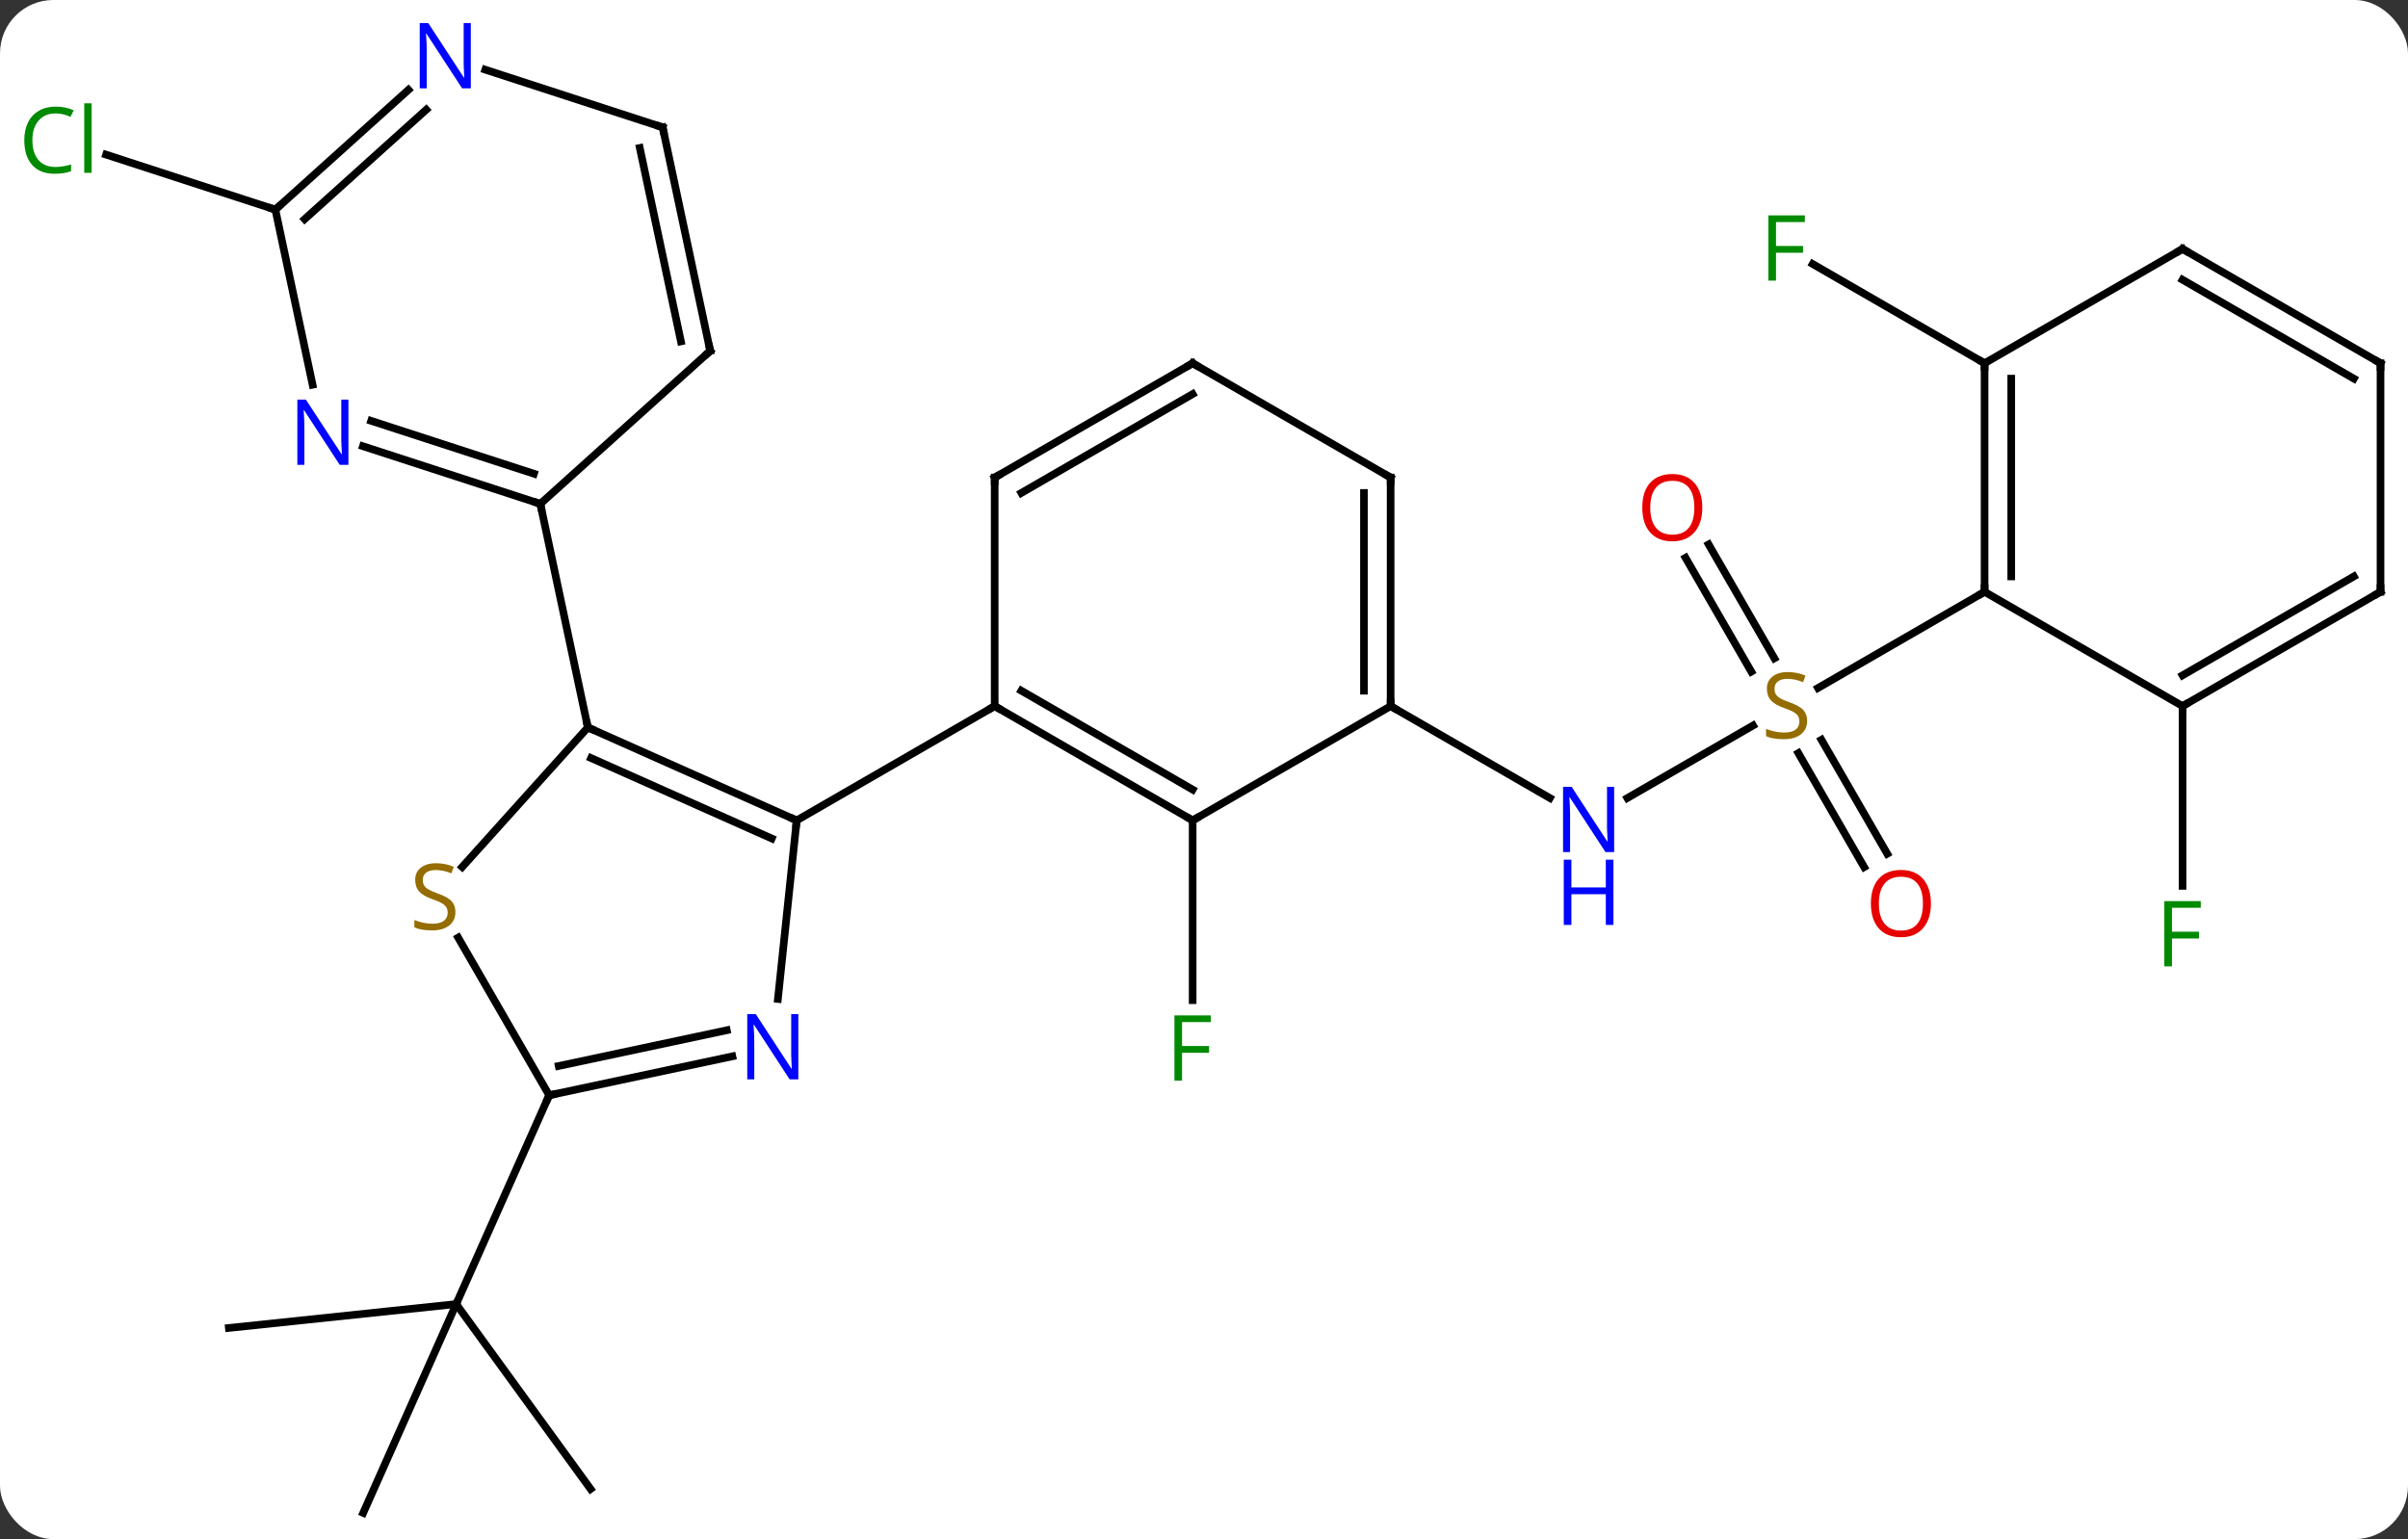 <svg width="316" viewBox="0 0 316 202" style="fill-opacity:1; color-rendering:auto; color-interpolation:auto; text-rendering:auto; stroke:black; stroke-linecap:square; stroke-miterlimit:10; shape-rendering:auto; stroke-opacity:1; fill:black; stroke-dasharray:none; font-weight:normal; stroke-width:1; font-family:'Open Sans'; font-style:normal; stroke-linejoin:miter; font-size:12; stroke-dashoffset:0; image-rendering:auto;" height="202" class="cas-substance-image" xmlns:xlink="http://www.w3.org/1999/xlink" xmlns="http://www.w3.org/2000/svg"><rect x="0" y="0" width="316" height="202" fill="#333333" stroke="none"/><svg class="cas-substance-single-component"><rect y="0" x="0" width="316" stroke="none" ry="7" rx="7" height="202" fill="white" class="cas-substance-group"/><svg y="0" x="0" width="316" viewBox="0 0 316 202" style="fill:black;" height="202" class="cas-substance-single-component-image"><svg><g><g transform="translate(160,103)" style="text-rendering:geometricPrecision; color-rendering:optimizeQuality; color-interpolation:linearRGB; stroke-linecap:butt; image-rendering:optimizeQuality;"><line y2="4.674" y1="28.268" x2="-3.489" x1="-3.489" style="fill:none;"/><line y2="92.424" y1="68.154" x2="-82.5" x1="-100.134" style="fill:none;"/><line y2="95.562" y1="68.154" x2="-112.335" x1="-100.134" style="fill:none;"/><line y2="71.289" y1="68.154" x2="-129.969" x1="-100.134" style="fill:none;"/><line y2="40.749" y1="68.154" x2="-87.93" x1="-100.134" style="fill:none;"/><line y2="-7.785" y1="1.739" x2="70.052" x1="53.555" style="fill:none;"/><line y2="-10.326" y1="1.739" x2="22.491" x1="43.387" style="fill:none;"/><line y2="10.804" y1="-4.157" x2="84.632" x1="75.995" style="fill:none;"/><line y2="9.054" y1="-5.907" x2="87.663" x1="79.026" style="fill:none;"/><line y2="-31.545" y1="-16.6" x2="64.223" x1="72.852" style="fill:none;"/><line y2="-29.795" y1="-14.85" x2="61.192" x1="69.821" style="fill:none;"/><line y2="-25.326" y1="-12.704" x2="100.434" x1="78.573" style="fill:none;"/><line y2="-75.486" y1="-82.703" x2="-123.864" x1="-146.074" style="fill:none;"/><line y2="-55.326" y1="-68.349" x2="100.434" x1="77.879" style="fill:none;"/><line y2="-10.326" y1="13.268" x2="126.414" x1="126.414" style="fill:none;"/><line y2="-7.527" y1="4.674" x2="-82.857" x1="-55.452" style="fill:none;"/><line y2="-3.508" y1="7.05" x2="-82.434" x1="-58.722" style="fill:none;"/><line y2="28.114" y1="4.674" x2="-57.915" x1="-55.452" style="fill:none;"/><line y2="-10.326" y1="4.674" x2="-29.469" x1="-55.452" style="fill:none;"/><line y2="10.786" y1="-7.527" x2="-99.346" x1="-82.857" style="fill:none;"/><line y2="-36.873" y1="-7.527" x2="-89.094" x1="-82.857" style="fill:none;"/><line y2="40.749" y1="35.638" x2="-87.93" x1="-63.895" style="fill:none;"/><line y2="36.905" y1="32.214" x2="-86.681" x1="-64.623" style="fill:none;"/><line y2="40.749" y1="20.06" x2="-87.93" x1="-99.874" style="fill:none;"/><line y2="4.674" y1="-10.326" x2="-3.489" x1="-29.469" style="fill:none;"/><line y2="0.632" y1="-12.347" x2="-3.489" x1="-25.969" style="fill:none;"/><line y2="-40.326" y1="-10.326" x2="-29.469" x1="-29.469" style="fill:none;"/><line y2="-10.326" y1="4.674" x2="22.491" x1="-3.489" style="fill:none;"/><line y2="-55.326" y1="-40.326" x2="-3.489" x1="-29.469" style="fill:none;"/><line y2="-51.285" y1="-38.305" x2="-3.489" x1="-25.969" style="fill:none;"/><line y2="-40.326" y1="-10.326" x2="22.491" x1="22.491" style="fill:none;"/><line y2="-38.305" y1="-12.347" x2="18.991" x1="18.991" style="fill:none;"/><line y2="-40.326" y1="-55.326" x2="22.491" x1="-3.489" style="fill:none;"/><line y2="-44.436" y1="-36.873" x2="-112.373" x1="-89.094" style="fill:none;"/><line y2="-47.765" y1="-40.826" x2="-111.292" x1="-89.934" style="fill:none;"/><line y2="-56.946" y1="-36.873" x2="-66.801" x1="-89.094" style="fill:none;"/><line y2="-75.486" y1="-52.505" x2="-123.864" x1="-118.979" style="fill:none;"/><line y2="-86.289" y1="-56.946" x2="-73.038" x1="-66.801" style="fill:none;"/><line y2="-83.585" y1="-58.195" x2="-76.041" x1="-70.645" style="fill:none;"/><line y2="-91.206" y1="-75.486" x2="-106.406" x1="-123.864" style="fill:none;"/><line y2="-88.605" y1="-74.237" x2="-104.064" x1="-120.02" style="fill:none;"/><line y2="-93.854" y1="-86.289" x2="-96.314" x1="-73.038" style="fill:none;"/><line y2="-55.326" y1="-25.326" x2="100.434" x1="100.434" style="fill:none;"/><line y2="-53.305" y1="-27.347" x2="103.934" x1="103.934" style="fill:none;"/><line y2="-10.326" y1="-25.326" x2="126.414" x1="100.434" style="fill:none;"/><line y2="-70.326" y1="-55.326" x2="126.414" x1="100.434" style="fill:none;"/><line y2="-25.326" y1="-10.326" x2="152.394" x1="126.414" style="fill:none;"/><line y2="-27.347" y1="-14.367" x2="148.894" x1="126.414" style="fill:none;"/><line y2="-55.326" y1="-70.326" x2="152.394" x1="126.414" style="fill:none;"/><line y2="-53.305" y1="-66.284" x2="148.894" x1="126.414" style="fill:none;"/><line y2="-55.326" y1="-25.326" x2="152.394" x1="152.394" style="fill:none;"/></g><g transform="translate(160,103)" style="fill:rgb(0,138,0); text-rendering:geometricPrecision; color-rendering:optimizeQuality; image-rendering:optimizeQuality; font-family:'Open Sans'; stroke:rgb(0,138,0); color-interpolation:linearRGB;"><path style="stroke:none;" d="M-4.88 38.83 L-5.88 38.83 L-5.88 30.268 L-1.098 30.268 L-1.098 31.143 L-4.88 31.143 L-4.88 34.283 L-1.333 34.283 L-1.333 35.174 L-4.88 35.174 L-4.88 38.83 Z"/><path style="fill:rgb(0,5,255); stroke:none;" d="M51.823 8.83 L50.682 8.83 L45.994 1.643 L45.948 1.643 Q46.041 2.908 46.041 3.955 L46.041 8.83 L45.119 8.83 L45.119 0.268 L46.244 0.268 L50.916 7.424 L50.963 7.424 Q50.963 7.268 50.916 6.408 Q50.869 5.549 50.885 5.174 L50.885 0.268 L51.823 0.268 L51.823 8.83 Z"/><path style="fill:rgb(0,5,255); stroke:none;" d="M51.729 18.393 L50.729 18.393 L50.729 14.361 L46.213 14.361 L46.213 18.393 L45.213 18.393 L45.213 9.83 L46.213 9.83 L46.213 13.471 L50.729 13.471 L50.729 9.83 L51.729 9.83 L51.729 18.393 Z"/><path style="fill:rgb(148,108,0); stroke:none;" d="M77.149 -8.389 Q77.149 -7.263 76.329 -6.623 Q75.509 -5.982 74.102 -5.982 Q72.571 -5.982 71.759 -6.388 L71.759 -7.342 Q72.29 -7.123 72.907 -6.99 Q73.524 -6.857 74.134 -6.857 Q75.134 -6.857 75.634 -7.24 Q76.134 -7.623 76.134 -8.295 Q76.134 -8.732 75.954 -9.021 Q75.774 -9.31 75.36 -9.553 Q74.946 -9.795 74.087 -10.092 Q72.899 -10.514 72.384 -11.099 Q71.868 -11.685 71.868 -12.639 Q71.868 -13.623 72.61 -14.209 Q73.352 -14.795 74.587 -14.795 Q75.852 -14.795 76.931 -14.326 L76.618 -13.467 Q75.556 -13.904 74.556 -13.904 Q73.759 -13.904 73.313 -13.568 Q72.868 -13.232 72.868 -12.623 Q72.868 -12.185 73.032 -11.896 Q73.196 -11.607 73.587 -11.373 Q73.977 -11.139 74.79 -10.842 Q76.134 -10.373 76.641 -9.818 Q77.149 -9.264 77.149 -8.389 Z"/><path style="fill:rgb(230,0,0); stroke:none;" d="M93.391 15.587 Q93.391 17.649 92.352 18.829 Q91.313 20.009 89.47 20.009 Q87.579 20.009 86.548 18.845 Q85.516 17.68 85.516 15.571 Q85.516 13.477 86.548 12.329 Q87.579 11.18 89.47 11.18 Q91.329 11.18 92.36 12.352 Q93.391 13.524 93.391 15.587 ZM86.563 15.587 Q86.563 17.321 87.306 18.227 Q88.048 19.134 89.47 19.134 Q90.891 19.134 91.618 18.235 Q92.345 17.337 92.345 15.587 Q92.345 13.852 91.618 12.962 Q90.891 12.071 89.47 12.071 Q88.048 12.071 87.306 12.97 Q86.563 13.868 86.563 15.587 Z"/><path style="fill:rgb(230,0,0); stroke:none;" d="M63.392 -36.376 Q63.392 -34.314 62.352 -33.134 Q61.313 -31.954 59.47 -31.954 Q57.579 -31.954 56.548 -33.118 Q55.517 -34.283 55.517 -36.392 Q55.517 -38.486 56.548 -39.634 Q57.579 -40.783 59.47 -40.783 Q61.329 -40.783 62.36 -39.611 Q63.392 -38.439 63.392 -36.376 ZM56.563 -36.376 Q56.563 -34.642 57.306 -33.736 Q58.048 -32.829 59.47 -32.829 Q60.892 -32.829 61.618 -33.728 Q62.345 -34.626 62.345 -36.376 Q62.345 -38.111 61.618 -39.001 Q60.892 -39.892 59.47 -39.892 Q58.048 -39.892 57.306 -38.993 Q56.563 -38.095 56.563 -36.376 Z"/><path style="stroke:none;" d="M-152.703 -88.115 Q-154.109 -88.115 -154.929 -87.178 Q-155.75 -86.24 -155.75 -84.6 Q-155.75 -82.928 -154.96 -82.006 Q-154.171 -81.084 -152.718 -81.084 Q-151.812 -81.084 -150.671 -81.412 L-150.671 -80.537 Q-151.562 -80.194 -152.859 -80.194 Q-154.75 -80.194 -155.781 -81.35 Q-156.812 -82.506 -156.812 -84.615 Q-156.812 -85.944 -156.32 -86.936 Q-155.828 -87.928 -154.89 -88.467 Q-153.953 -89.006 -152.687 -89.006 Q-151.343 -89.006 -150.328 -88.522 L-150.75 -87.662 Q-151.734 -88.115 -152.703 -88.115 ZM-147.976 -80.319 L-148.945 -80.319 L-148.945 -89.444 L-147.976 -89.444 L-147.976 -80.319 Z"/><path style="stroke:none;" d="M73.063 -66.17 L72.063 -66.17 L72.063 -74.732 L76.845 -74.732 L76.845 -73.857 L73.063 -73.857 L73.063 -70.717 L76.61 -70.717 L76.61 -69.826 L73.063 -69.826 L73.063 -66.17 Z"/><path style="stroke:none;" d="M125.023 23.83 L124.023 23.83 L124.023 15.268 L128.805 15.268 L128.805 16.143 L125.023 16.143 L125.023 19.283 L128.57 19.283 L128.57 20.174 L125.023 20.174 L125.023 23.83 Z"/></g><g transform="translate(160,103)" style="stroke-linecap:butt; text-rendering:geometricPrecision; color-rendering:optimizeQuality; image-rendering:optimizeQuality; font-family:'Open Sans'; color-interpolation:linearRGB; stroke-miterlimit:5;"><path style="fill:none;" d="M-55.909 4.471 L-55.452 4.674 L-55.504 5.171"/><path style="fill:none;" d="M-82.4 -7.324 L-82.857 -7.527 L-82.961 -8.016"/><path style="fill:rgb(0,5,255); stroke:none;" d="M-55.235 38.665 L-56.376 38.665 L-61.064 31.478 L-61.11 31.478 Q-61.017 32.743 -61.017 33.79 L-61.017 38.665 L-61.939 38.665 L-61.939 30.103 L-60.814 30.103 L-56.142 37.259 L-56.095 37.259 Q-56.095 37.103 -56.142 36.243 Q-56.189 35.384 -56.173 35.009 L-56.173 30.103 L-55.235 30.103 L-55.235 38.665 Z"/><path style="fill:rgb(148,108,0); stroke:none;" d="M-100.235 16.703 Q-100.235 17.828 -101.055 18.469 Q-101.875 19.11 -103.282 19.11 Q-104.813 19.11 -105.625 18.703 L-105.625 17.75 Q-105.094 17.969 -104.477 18.102 Q-103.86 18.235 -103.25 18.235 Q-102.25 18.235 -101.75 17.852 Q-101.25 17.469 -101.25 16.797 Q-101.25 16.36 -101.43 16.071 Q-101.61 15.782 -102.024 15.539 Q-102.438 15.297 -103.297 15 Q-104.485 14.579 -105 13.993 Q-105.516 13.407 -105.516 12.454 Q-105.516 11.469 -104.774 10.883 Q-104.032 10.297 -102.797 10.297 Q-101.532 10.297 -100.453 10.766 L-100.766 11.625 Q-101.828 11.188 -102.828 11.188 Q-103.625 11.188 -104.071 11.524 Q-104.516 11.86 -104.516 12.469 Q-104.516 12.907 -104.352 13.196 Q-104.188 13.485 -103.797 13.719 Q-103.407 13.954 -102.594 14.25 Q-101.25 14.719 -100.743 15.274 Q-100.235 15.829 -100.235 16.703 Z"/><path style="fill:none;" d="M-87.441 40.645 L-87.93 40.749 L-88.133 41.206"/><path style="fill:none;" d="M-29.036 -10.076 L-29.469 -10.326 L-29.902 -10.076"/><path style="fill:none;" d="M-3.922 4.424 L-3.489 4.674 L-3.056 4.424"/><path style="fill:none;" d="M-29.469 -39.826 L-29.469 -40.326 L-29.036 -40.576"/><path style="fill:none;" d="M22.491 -10.826 L22.491 -10.326 L22.924 -10.076"/><path style="fill:none;" d="M-3.922 -55.076 L-3.489 -55.326 L-3.056 -55.076"/><path style="fill:none;" d="M22.491 -39.826 L22.491 -40.326 L22.058 -40.576"/><path style="fill:none;" d="M-89.57 -37.028 L-89.094 -36.873 L-88.99 -36.384"/><path style="fill:rgb(0,5,255); stroke:none;" d="M-114.275 -41.987 L-115.416 -41.987 L-120.104 -49.174 L-120.15 -49.174 Q-120.057 -47.909 -120.057 -46.862 L-120.057 -41.987 L-120.979 -41.987 L-120.979 -50.549 L-119.854 -50.549 L-115.182 -43.393 L-115.135 -43.393 Q-115.135 -43.549 -115.182 -44.409 Q-115.229 -45.268 -115.213 -45.643 L-115.213 -50.549 L-114.275 -50.549 L-114.275 -41.987 Z"/><path style="fill:none;" d="M-67.173 -56.611 L-66.801 -56.946 L-66.905 -57.435"/><path style="fill:none;" d="M-123.492 -75.821 L-123.864 -75.486 L-124.34 -75.641"/><path style="fill:none;" d="M-72.934 -85.8 L-73.038 -86.289 L-73.513 -86.444"/><path style="fill:rgb(0,5,255); stroke:none;" d="M-98.216 -91.406 L-99.357 -91.406 L-104.045 -98.593 L-104.091 -98.593 Q-103.998 -97.328 -103.998 -96.281 L-103.998 -91.406 L-104.92 -91.406 L-104.92 -99.968 L-103.795 -99.968 L-99.123 -92.812 L-99.076 -92.812 Q-99.076 -92.968 -99.123 -93.828 Q-99.17 -94.687 -99.154 -95.062 L-99.154 -99.968 L-98.216 -99.968 L-98.216 -91.406 Z"/><path style="fill:none;" d="M100.434 -25.826 L100.434 -25.326 L100.001 -25.076"/><path style="fill:none;" d="M100.434 -54.826 L100.434 -55.326 L100.001 -55.576"/><path style="fill:none;" d="M126.847 -10.576 L126.414 -10.326 L126.414 -9.826"/><path style="fill:none;" d="M125.981 -70.076 L126.414 -70.326 L126.847 -70.076"/><path style="fill:none;" d="M151.961 -25.076 L152.394 -25.326 L152.394 -25.826"/><path style="fill:none;" d="M151.961 -55.576 L152.394 -55.326 L152.394 -54.826"/></g></g></svg></svg></svg></svg>